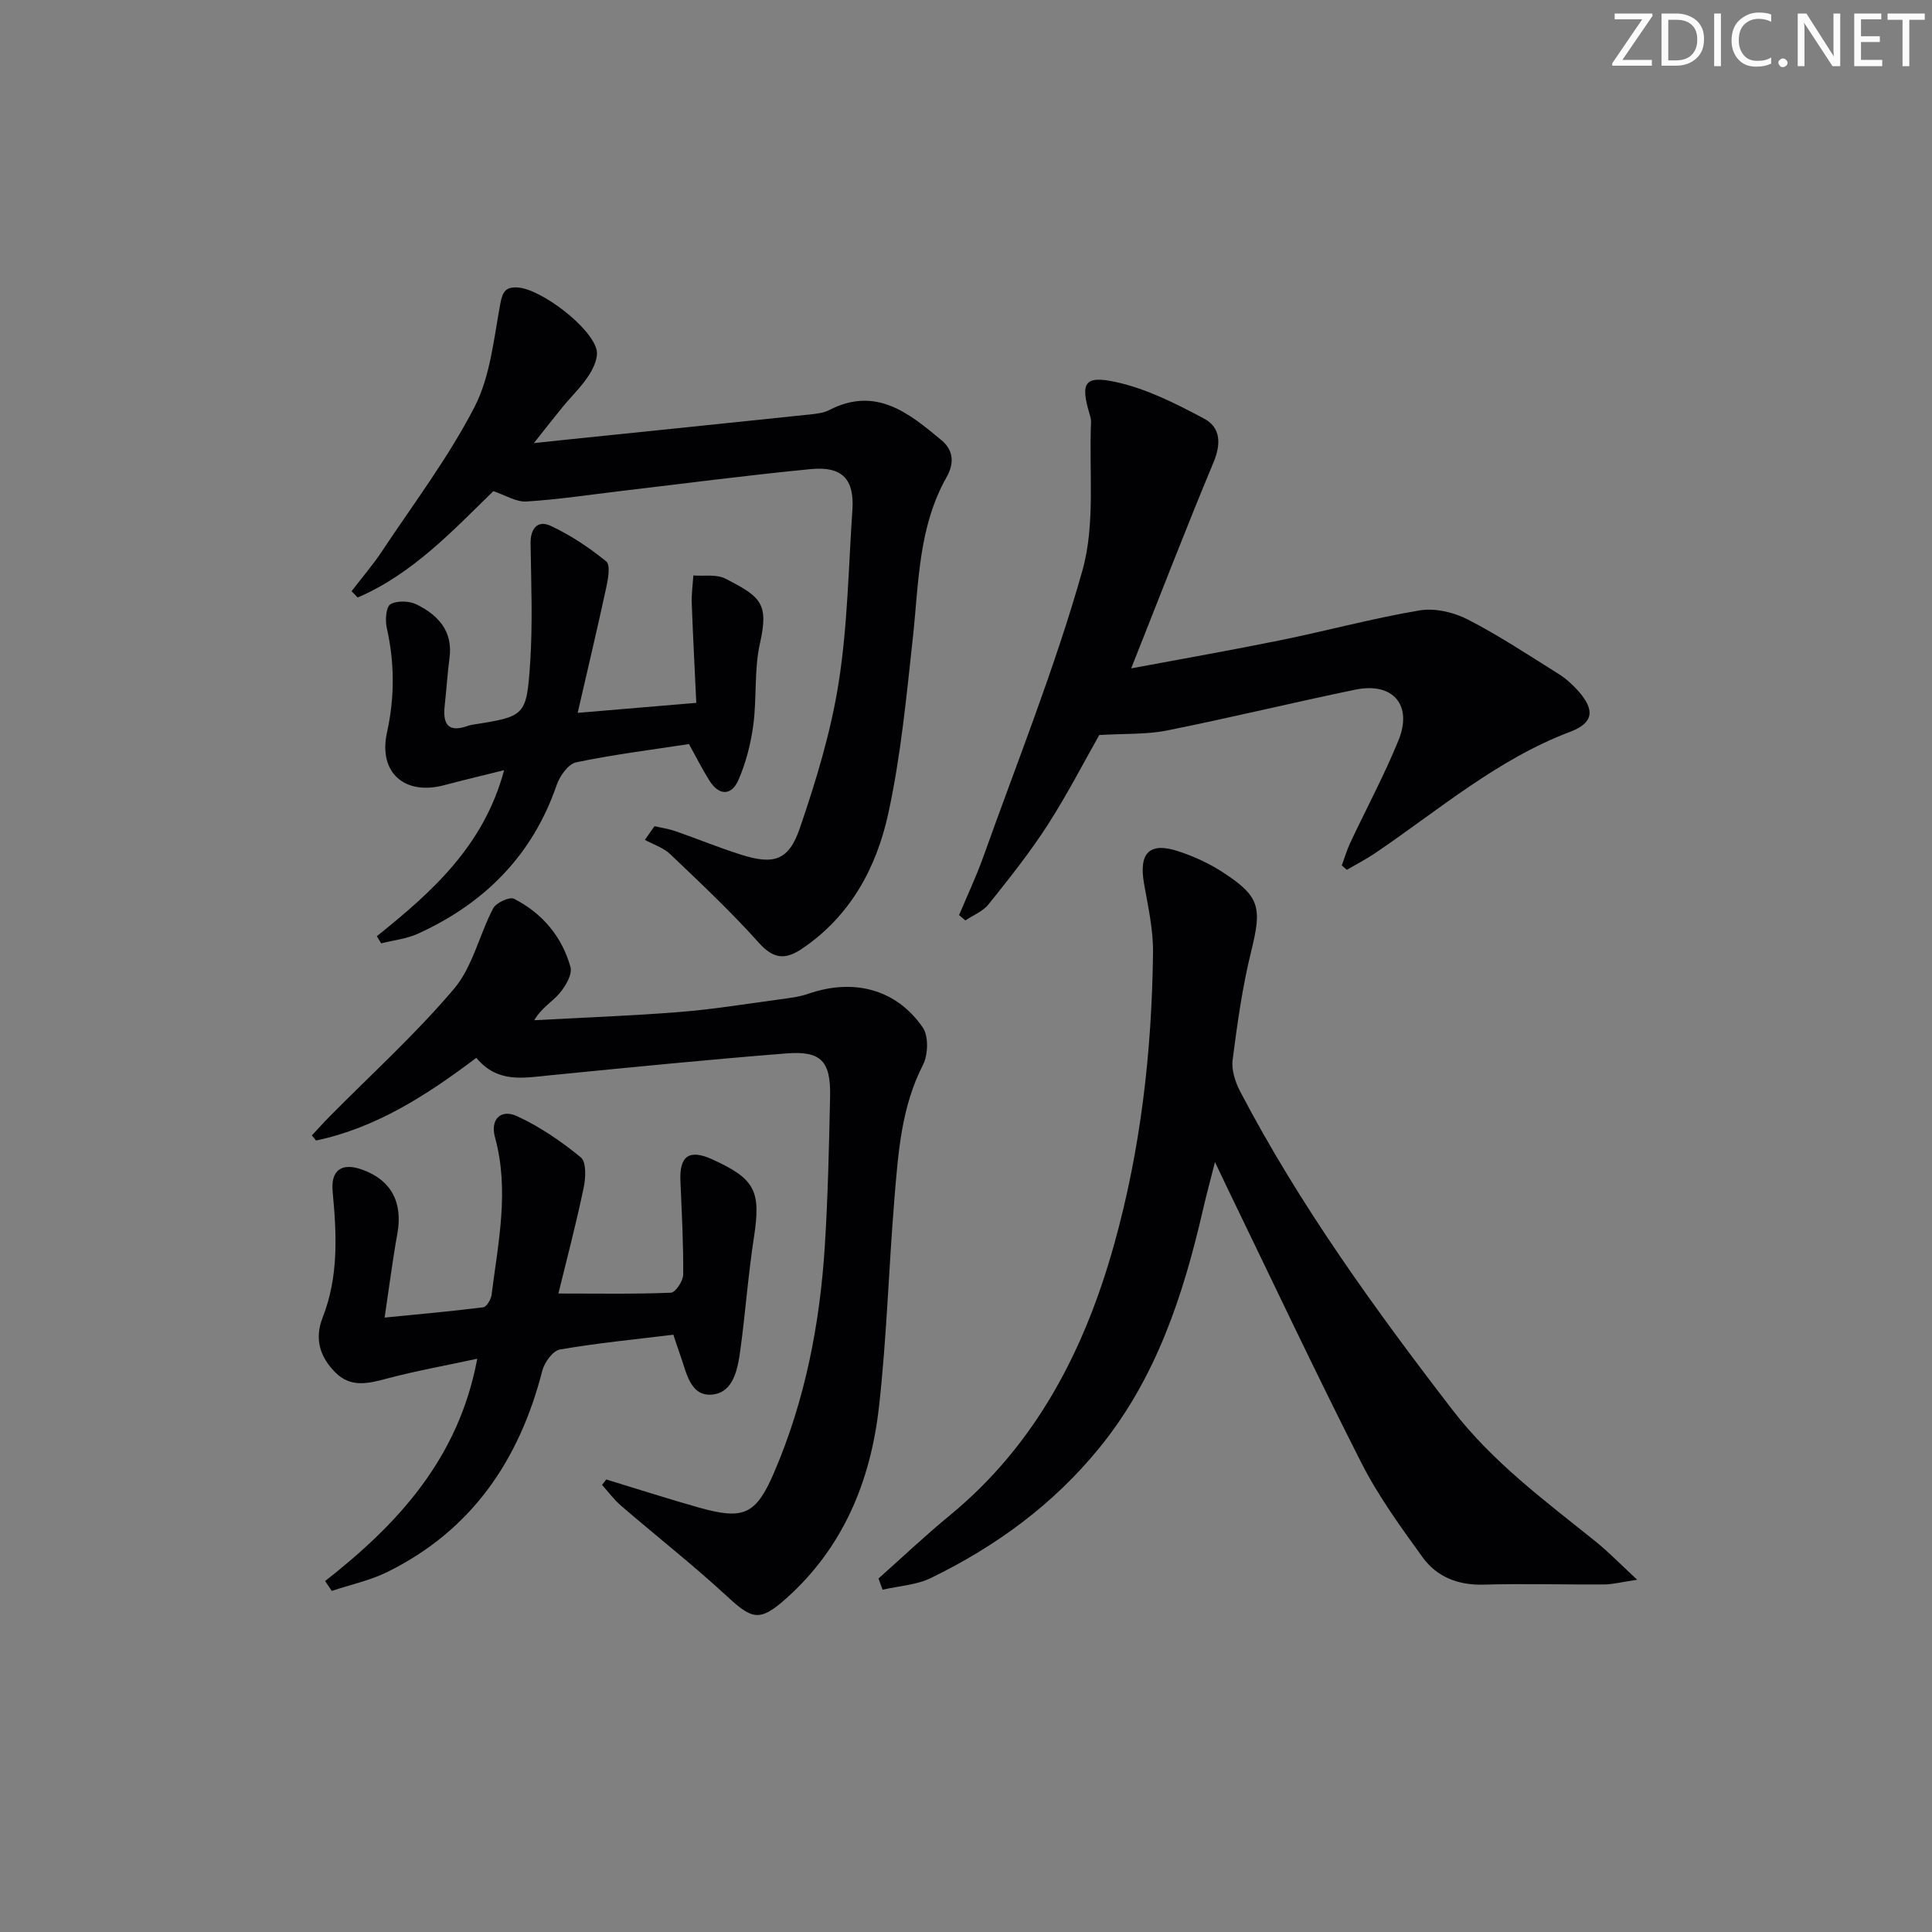 <svg enable-background="new 0 0 400 400" viewBox="0 0 400 400" xmlns="http://www.w3.org/2000/svg"><rect x="0" y="0" width="400" height="400" fill="#808080" stroke="none"/><g fill="#fafbfa"><path d="m342.2 3.2-6.3 9.2h6.1v1.2h-8.2v-.5l6.2-9.1h-5.7v-1.2h7.8v.4z"/><path d="m344 13.7v-10.9h3.1c1.6 0 3 .5 4.1 1.4 1.1 1 1.6 2.2 1.6 3.9s-.5 3-1.6 4-2.5 1.5-4.2 1.5h-3zm1.4-9.6v8.4h1.6c1.4 0 2.5-.4 3.2-1.1.8-.8 1.2-1.8 1.2-3.2s-.4-2.4-1.2-3.1-1.8-1-3.1-1z"/><path d="m356.3 2.8v10.9h-1.4v-10.9z"/><path d="m366.6 13.2c-.8.4-1.8.6-3 .6-1.6 0-2.8-.5-3.7-1.5s-1.4-2.3-1.4-3.9c0-1.7.5-3.2 1.6-4.2s2.4-1.6 4-1.6c1 0 1.9.1 2.6.4v1.5c-.8-.4-1.6-.6-2.6-.6-1.2 0-2.2.4-3 1.2s-1.1 1.9-1.1 3.3c0 1.3.4 2.3 1.1 3.1s1.6 1.1 2.8 1.1c1.1 0 2-.2 2.8-.7v1.3z"/><path d="m368.2 13c0-.3.1-.5.3-.6.2-.2.4-.3.6-.3.3 0 .5.1.7.3s.3.4.3.6-.1.5-.3.6c-.2.2-.4.3-.7.3s-.5-.1-.6-.3c-.2-.2-.3-.4-.3-.6z"/><path d="m381.1 13.7h-1.7l-5.5-8.4c-.2-.2-.3-.5-.4-.7 0 .2.1.8.1 1.5v7.6h-1.4v-10.9h1.8l5.3 8.3c.3.4.4.6.4.8 0-.3-.1-.8-.1-1.6v-7.5h1.4v10.9z"/><path d="m389.7 13.7h-5.8v-10.9h5.6v1.2h-4.2v3.5h3.9v1.2h-3.9v3.7h4.4z"/><path d="m398.4 4.1h-3.1v9.6h-1.4v-9.6h-3.1v-1.3h7.7v1.3z"/></g><path d="m181.88 326.81c4.94-4.39 9.74-8.94 14.84-13.13 17.83-14.68 27.84-34.25 33.9-55.85 5.53-19.71 7.86-40.06 8.1-60.56.06-4.75-1.01-9.54-1.85-14.27-1.14-6.45 1.1-8.75 7.2-6.72 3.12 1.04 6.21 2.45 8.97 4.23 7.86 5.08 8.25 7.35 6.01 16.42-1.82 7.38-2.88 14.97-3.85 22.52-.27 2.1.56 4.6 1.58 6.56 12.31 23.52 27.79 44.91 43.94 65.9 8.38 10.88 19.16 18.82 29.64 27.25 2.64 2.12 5.01 4.58 8.6 7.91-3.37.5-5.08.96-6.79.97-8.33.06-16.66-.2-24.98.04-5.29.15-9.69-1.57-12.66-5.67-4.56-6.31-9.2-12.69-12.7-19.6-9.56-18.82-18.55-37.92-27.76-56.92-.64-1.32-1.26-2.64-2.52-5.3-1.04 4.09-1.82 6.95-2.48 9.83-4.1 17.79-9.7 34.91-21.47 49.36-9.53 11.7-21.41 20.39-34.87 26.93-3.01 1.46-6.65 1.65-10 2.42-.27-.78-.56-1.55-.85-2.32z" fill="#010104"/><path d="m125.52 306.31c6.41 1.95 12.79 4.01 19.24 5.83 9.22 2.59 11.75 1.46 15.5-7.26 6.43-14.96 9.49-30.74 10.51-46.91.65-10.28.87-20.6 1.09-30.91.16-7.36-1.84-9.53-9.06-8.96-16.39 1.3-32.76 2.93-49.13 4.55-5.36.53-10.71 1.62-15.05-3.64-10.24 7.72-20.72 14.5-33.19 17.12-.28-.35-.57-.71-.85-1.06 1.23-1.32 2.44-2.68 3.71-3.96 8.63-8.74 17.8-17.04 25.71-26.39 3.86-4.56 5.23-11.18 8.11-16.66.61-1.16 3.39-2.45 4.31-1.98 5.84 2.98 9.93 7.82 11.69 14.13.42 1.52-1.02 3.98-2.27 5.45-1.51 1.78-3.71 2.97-5.23 5.57 10.04-.55 20.1-.91 30.13-1.71 6.94-.55 13.84-1.69 20.75-2.62 1.97-.27 3.99-.5 5.86-1.15 9.36-3.24 18.21-.99 23.7 6.98 1.24 1.8 1.11 5.67.03 7.77-4.47 8.73-5.11 18.16-5.89 27.56-1.19 14.4-1.59 28.88-3.21 43.23-1.73 15.4-7.45 29.26-19.4 39.82-5.32 4.7-6.9 4.15-12.02-.58-7.07-6.53-14.67-12.49-21.97-18.78-1.47-1.26-2.63-2.87-3.94-4.32.27-.37.57-.75.87-1.12z" fill="#010104"/><path d="m234.2 138.38c10.85-2.03 20.96-3.8 31.01-5.85 9.58-1.95 19.05-4.53 28.69-6.15 3.16-.53 7.04.37 9.95 1.86 6.49 3.33 12.62 7.4 18.82 11.28 1.53.96 2.93 2.22 4.13 3.58 3.43 3.88 3.15 6.57-1.69 8.4-15.22 5.75-27.35 16.32-40.55 25.23-1.83 1.23-3.81 2.24-5.71 3.35-.35-.3-.7-.6-1.05-.9.58-1.58 1.06-3.21 1.77-4.72 3.32-7.06 7.02-13.95 9.96-21.15 3.01-7.36-1.15-12.14-8.95-10.52-13 2.69-25.9 5.83-38.92 8.44-4.28.86-8.78.63-14.07.95-3.14 5.52-6.61 12.3-10.71 18.66-3.68 5.71-7.94 11.05-12.19 16.37-1.17 1.47-3.19 2.26-4.82 3.36-.43-.37-.86-.74-1.3-1.11 1.69-4.04 3.57-8.01 5.04-12.13 7.02-19.67 14.82-39.12 20.48-59.17 2.73-9.65 1.35-20.47 1.8-30.75.02-.49-.1-1-.24-1.47-2.02-6.68-1.22-8.31 5.53-6.81 6.3 1.39 12.34 4.47 18.11 7.54 3.46 1.84 3.56 5.24 1.93 9.12-5.75 13.77-11.11 27.71-17.02 42.59z" fill="#010104"/><path d="m135.51 171.05c1.44.34 2.93.55 4.32 1.03 4.54 1.58 9 3.42 13.59 4.87 6.77 2.14 9.87 1.26 12.17-5.47 3.37-9.83 6.44-19.93 8.05-30.17 1.85-11.77 2.03-23.82 2.84-35.75.43-6.31-2.08-9.07-8.58-8.44-13.06 1.26-26.08 2.98-39.12 4.51-6.59.78-13.17 1.79-19.79 2.2-2.12.13-4.33-1.3-6.85-2.14-8.43 8.21-16.77 17.16-28.09 22.02-.42-.44-.84-.87-1.26-1.31 2.13-2.78 4.42-5.44 6.35-8.35 6.53-9.83 13.71-19.34 19.1-29.78 3.29-6.37 3.99-14.17 5.35-21.42.48-2.58 1.19-3.51 3.69-3.32 4.79.36 15.14 8.19 16.24 12.93.37 1.58-.65 3.78-1.64 5.3-1.53 2.35-3.62 4.34-5.41 6.52-1.78 2.17-3.5 4.39-5.94 7.46 2.94-.31 5.07-.54 7.2-.76 16.69-1.72 33.37-3.43 50.06-5.18 1.31-.14 2.73-.3 3.87-.89 9.67-4.99 16.47.57 23.24 6.21 2.63 2.19 2.63 4.92 1.09 7.65-5.88 10.39-5.76 21.96-7 33.33-1.33 12.2-2.49 24.5-5.11 36.46-2.45 11.16-7.87 21.14-17.84 27.87-3.46 2.33-5.91 2.14-8.94-1.25-5.75-6.43-12.08-12.36-18.33-18.33-1.41-1.35-3.49-2-5.26-2.97.67-.93 1.34-1.88 2-2.83z" fill="#010104"/><path d="m115.61 267.81c8.44 0 15.88.14 23.3-.17.94-.04 2.53-2.43 2.54-3.75.05-6.48-.3-12.96-.58-19.43-.22-5.14 1.84-6.58 6.54-4.45 8.99 4.06 10.16 6.59 8.68 16.19-1.19 7.7-1.75 15.5-2.8 23.22-.54 3.97-1.39 8.95-5.93 9.32-4.52.36-5.25-4.7-6.54-8.23-.45-1.23-.84-2.48-1.41-4.17-7.78.95-15.69 1.71-23.49 3.06-1.45.25-3.2 2.66-3.64 4.38-4.74 18.5-14.6 33.04-32.04 41.66-3.62 1.79-7.69 2.65-11.55 3.94-.46-.68-.92-1.36-1.38-2.04 15.12-11.85 27.66-25.41 31.5-46.03-6.57 1.42-12.71 2.51-18.71 4.11-3.87 1.03-7.49 1.94-10.69-1.29s-4.34-6.96-2.6-11.38c3.32-8.46 2.9-17.21 2.06-26.03-.42-4.47 1.88-6.06 6.06-4.58 6.05 2.14 8.51 6.77 7.34 13.27-.99 5.49-1.69 11.03-2.64 17.38 7.41-.73 13.93-1.31 20.42-2.13.69-.09 1.6-1.61 1.72-2.55 1.37-10.85 3.73-21.66.71-32.65-1.01-3.69 1.19-5.94 4.59-4.36 4.72 2.18 9.15 5.21 13.18 8.52 1.16.95 1.03 4.22.6 6.24-1.54 7.41-3.48 14.76-5.24 21.95z" fill="#010104"/><path d="m78.02 193.83c11.37-9.12 22.15-18.68 26.35-34.37-4.51 1.12-8.45 2.05-12.35 3.09-8.28 2.22-13.74-2.61-11.89-10.95 1.61-7.28 1.57-14.4-.06-21.64-.35-1.56-.14-4.34.77-4.86 1.4-.79 3.93-.7 5.45.06 4.39 2.19 7.51 5.48 6.78 11.03-.43 3.29-.64 6.61-1 9.92-.4 3.6.54 5.65 4.66 4.22.31-.11.63-.21.96-.26 11.01-1.75 11.33-1.72 12.07-12.8.55-8.21.21-16.49.09-24.74-.05-3.13 1.49-4.9 4.14-3.67 4.12 1.92 8 4.51 11.53 7.38.9.73.38 3.64-.01 5.44-1.84 8.51-3.86 16.98-5.91 25.91 8.47-.72 16.01-1.35 24.56-2.07-.32-6.85-.69-13.74-.94-20.62-.07-1.91.21-3.84.33-5.76 2.23.18 4.8-.29 6.64.66 7.3 3.76 9.03 5.05 7.14 13.46-1.22 5.45-.62 11.27-1.37 16.86-.52 3.87-1.52 7.79-3.07 11.36-1.4 3.22-3.97 3.36-5.98.18-1.49-2.36-2.75-4.87-4.27-7.61-7.69 1.18-15.59 2.16-23.35 3.78-1.63.34-3.39 2.82-4.03 4.68-5.01 14.59-14.94 24.51-28.72 30.8-2.35 1.07-5.07 1.35-7.62 2-.29-.49-.6-.99-.9-1.48z" fill="#010104"/></svg>